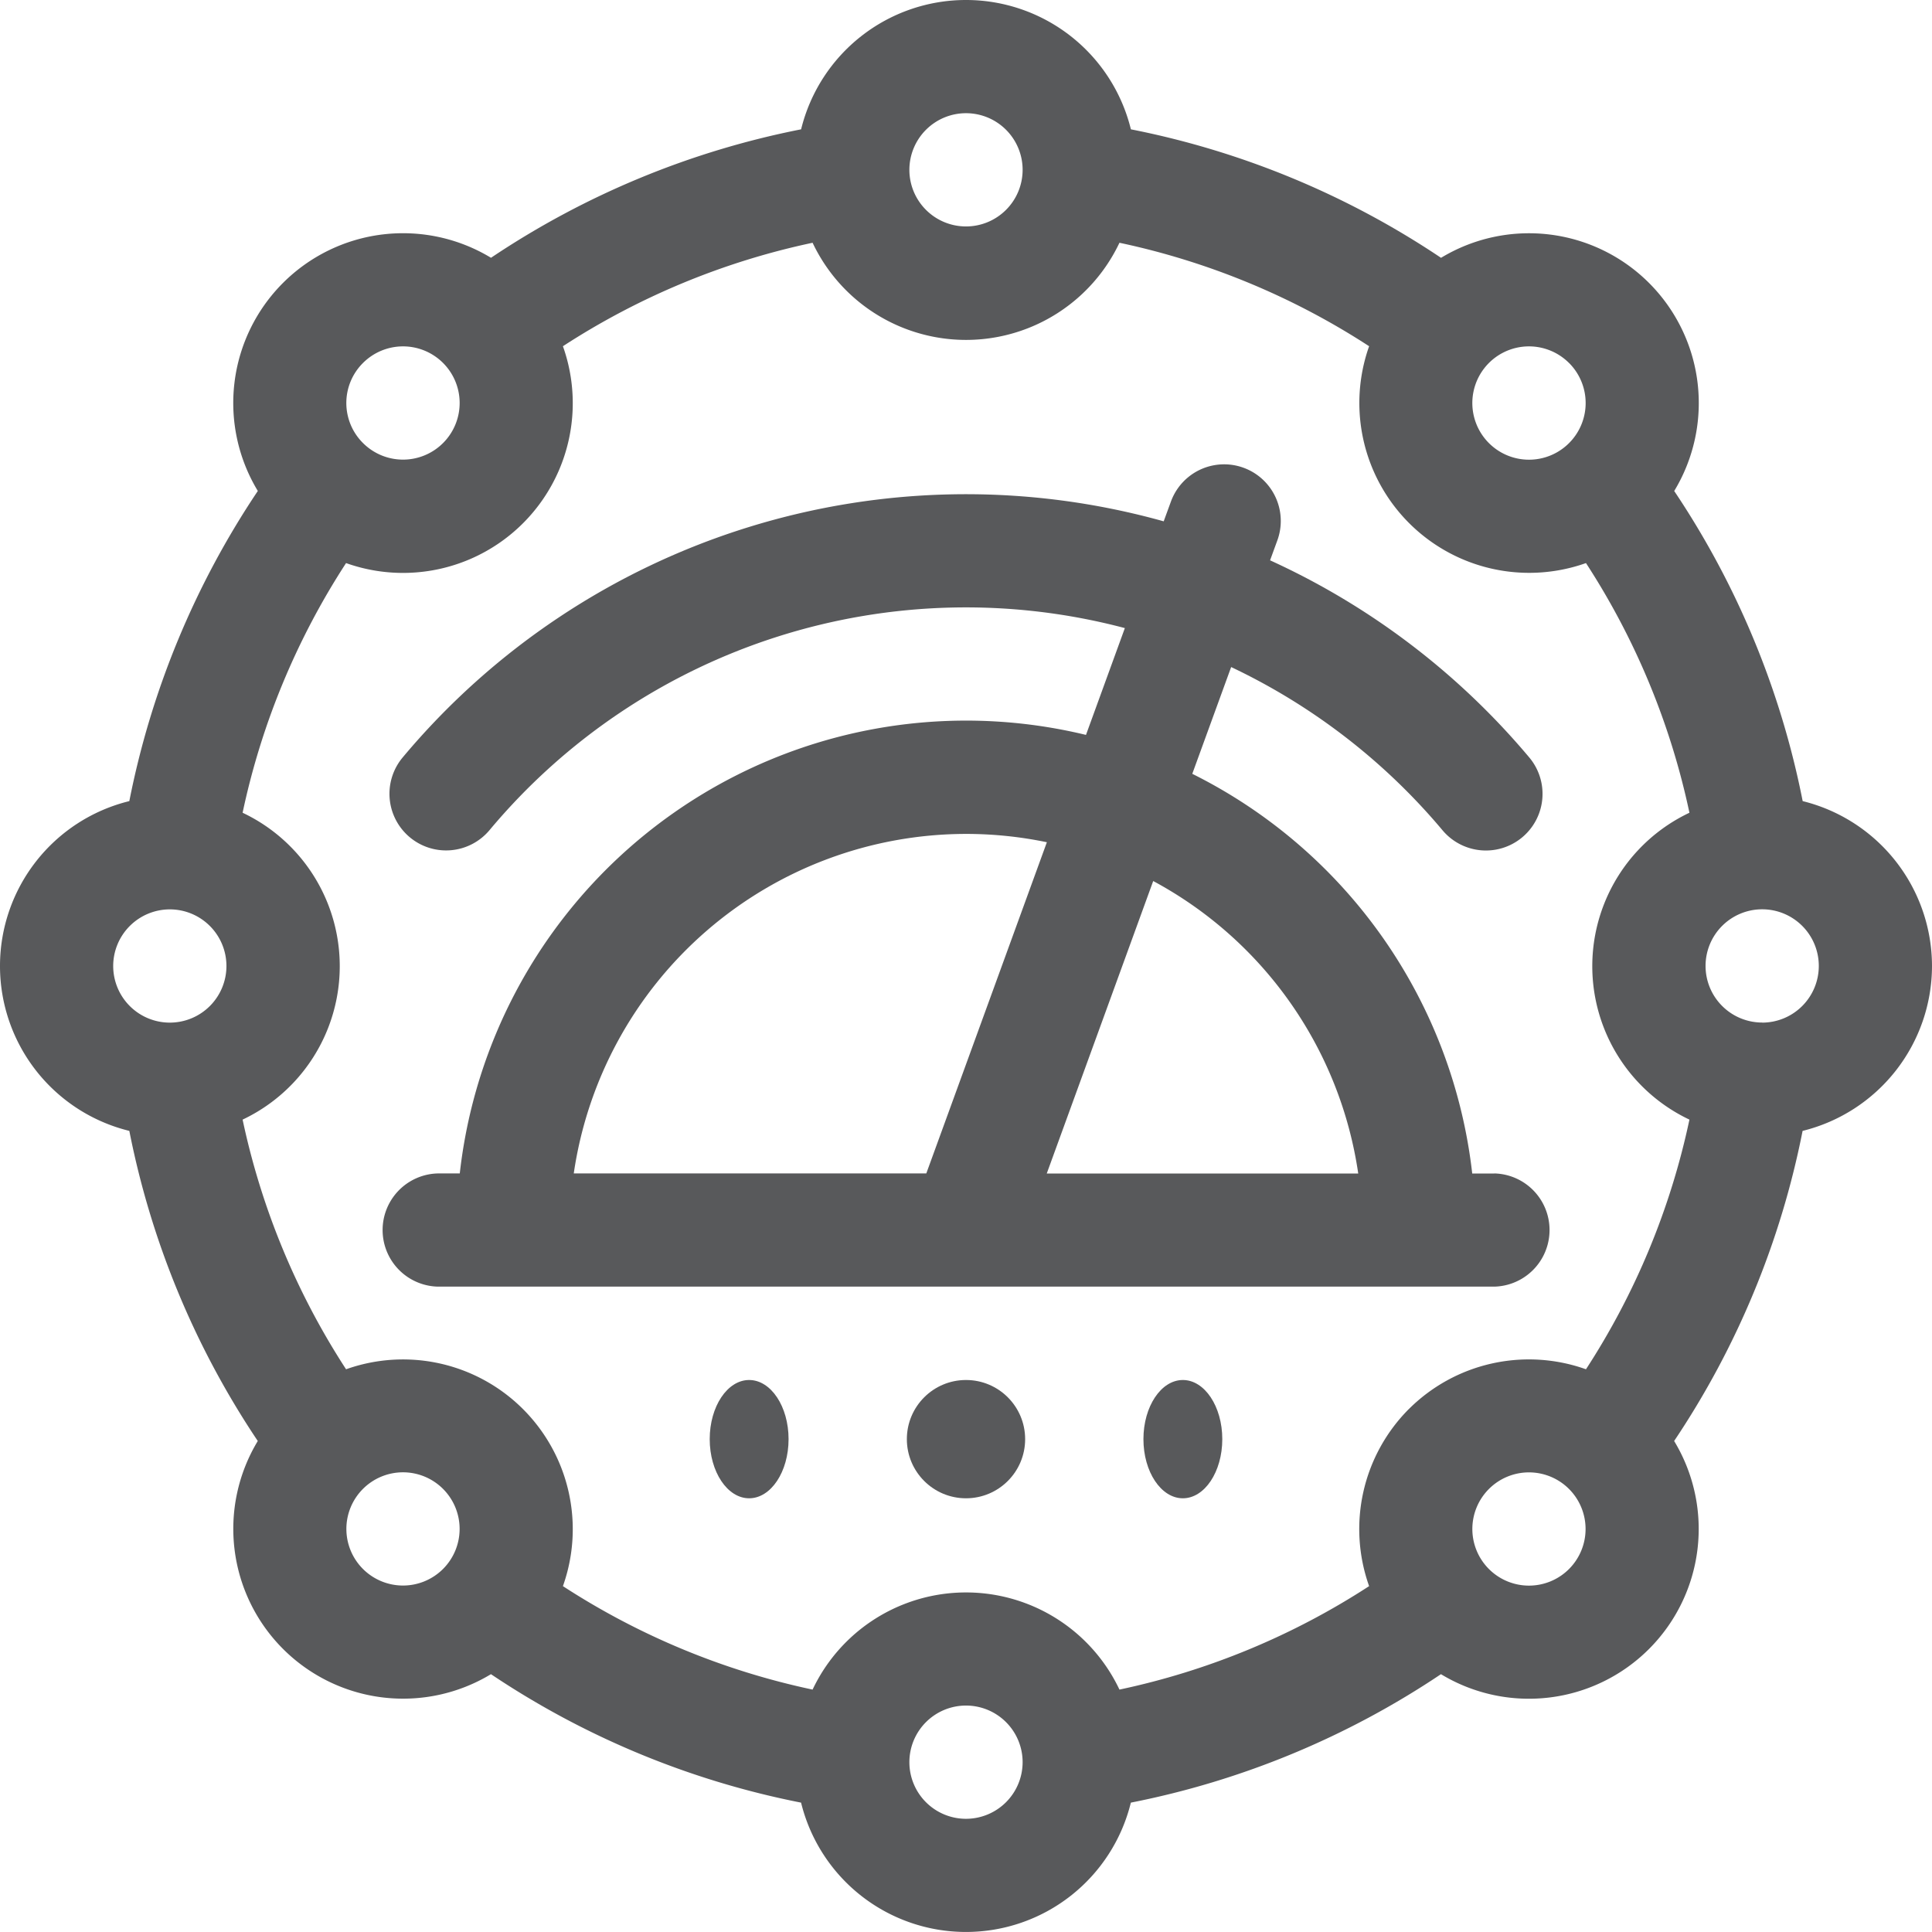 <svg xmlns="http://www.w3.org/2000/svg" width="49" height="49" viewBox="0 0 49 49"><defs><style>.a{fill:#58595b;}</style></defs><path class="a" d="M129.232,141.043h-.559a12.949,12.949,0,0,0-7.1-10.137l.986-2.708a15.865,15.865,0,0,1,5.361,4.14,1.436,1.436,0,0,0,2.2-1.847,18.73,18.73,0,0,0-6.574-5l.185-.507a1.436,1.436,0,1,0-2.7-.982l-.183.5a18.625,18.625,0,0,0-19.3,5.987,1.436,1.436,0,0,0,2.2,1.847,15.743,15.743,0,0,1,16.115-5.126l-.986,2.709a12.922,12.922,0,0,0-15.882,11.122h-.559a1.436,1.436,0,0,0,0,2.871h26.8a1.436,1.436,0,0,0,0-2.871Zm-13.4-8.613a10.052,10.052,0,0,1,2.053.211l-3.058,8.4h-8.941A10.065,10.065,0,0,1,115.834,132.43Zm2.05,8.613,2.7-7.418a10.074,10.074,0,0,1,5.2,7.418Z" transform="translate(-91.334 -111.28)"/><ellipse class="a" cx="1" cy="1.5" rx="1" ry="1.5" transform="translate(29 35)"/><circle class="a" cx="1.5" cy="1.5" r="1.5" transform="translate(23 35)"/><ellipse class="a" cx="1" cy="1.5" rx="1" ry="1.5" transform="translate(18 35)"/><path class="a" d="M49,24.5a4.314,4.314,0,0,0-3.28-4.182,21.629,21.629,0,0,0-3.258-7.865,4.306,4.306,0,0,0-5.914-5.914A21.628,21.628,0,0,0,28.682,3.28a4.306,4.306,0,0,0-8.364,0,21.628,21.628,0,0,0-7.865,3.258,4.306,4.306,0,0,0-5.914,5.914A21.63,21.63,0,0,0,3.28,20.318a4.306,4.306,0,0,0,0,8.364,21.629,21.629,0,0,0,3.258,7.865,4.307,4.307,0,0,0,5.914,5.914,21.624,21.624,0,0,0,7.865,3.258,4.306,4.306,0,0,0,8.364,0,21.63,21.63,0,0,0,7.865-3.258,4.306,4.306,0,0,0,5.914-5.914,21.63,21.63,0,0,0,3.258-7.865A4.314,4.314,0,0,0,49,24.5ZM35.734,35.734a4.312,4.312,0,0,0-1.01,4.494,18.752,18.752,0,0,1-6.332,2.624,4.305,4.305,0,0,0-7.783,0,18.751,18.751,0,0,1-6.332-2.624,4.305,4.305,0,0,0-5.5-5.5,18.751,18.751,0,0,1-2.624-6.332,4.305,4.305,0,0,0,0-7.783,18.752,18.752,0,0,1,2.624-6.332,4.305,4.305,0,0,0,5.5-5.5,18.753,18.753,0,0,1,6.332-2.624,4.305,4.305,0,0,0,7.783,0,18.752,18.752,0,0,1,6.332,2.624,4.308,4.308,0,0,0,5.5,5.5,18.751,18.751,0,0,1,2.624,6.332,4.305,4.305,0,0,0,0,7.783,18.752,18.752,0,0,1-2.624,6.332,4.311,4.311,0,0,0-4.493,1.01Zm8.96-9.8A1.436,1.436,0,1,1,46.129,24.5,1.437,1.437,0,0,1,44.693,25.936Zm-4.9-16.729a1.437,1.437,0,1,1-1.015-.42A1.437,1.437,0,0,1,39.794,9.206ZM24.5,2.871a1.436,1.436,0,1,1-1.436,1.436A1.437,1.437,0,0,1,24.5,2.871ZM9.206,9.206a1.436,1.436,0,1,1,0,2.03A1.431,1.431,0,0,1,9.206,9.206Zm-4.9,13.858A1.436,1.436,0,1,1,2.871,24.5,1.437,1.437,0,0,1,4.307,23.064Zm4.9,16.729a1.436,1.436,0,1,1,2.03,0,1.437,1.437,0,0,1-2.03,0ZM24.5,46.129a1.436,1.436,0,1,1,1.436-1.436A1.437,1.437,0,0,1,24.5,46.129Zm15.294-6.335a1.436,1.436,0,1,1,0-2.03,1.437,1.437,0,0,1,0,2.03Z"/></svg>